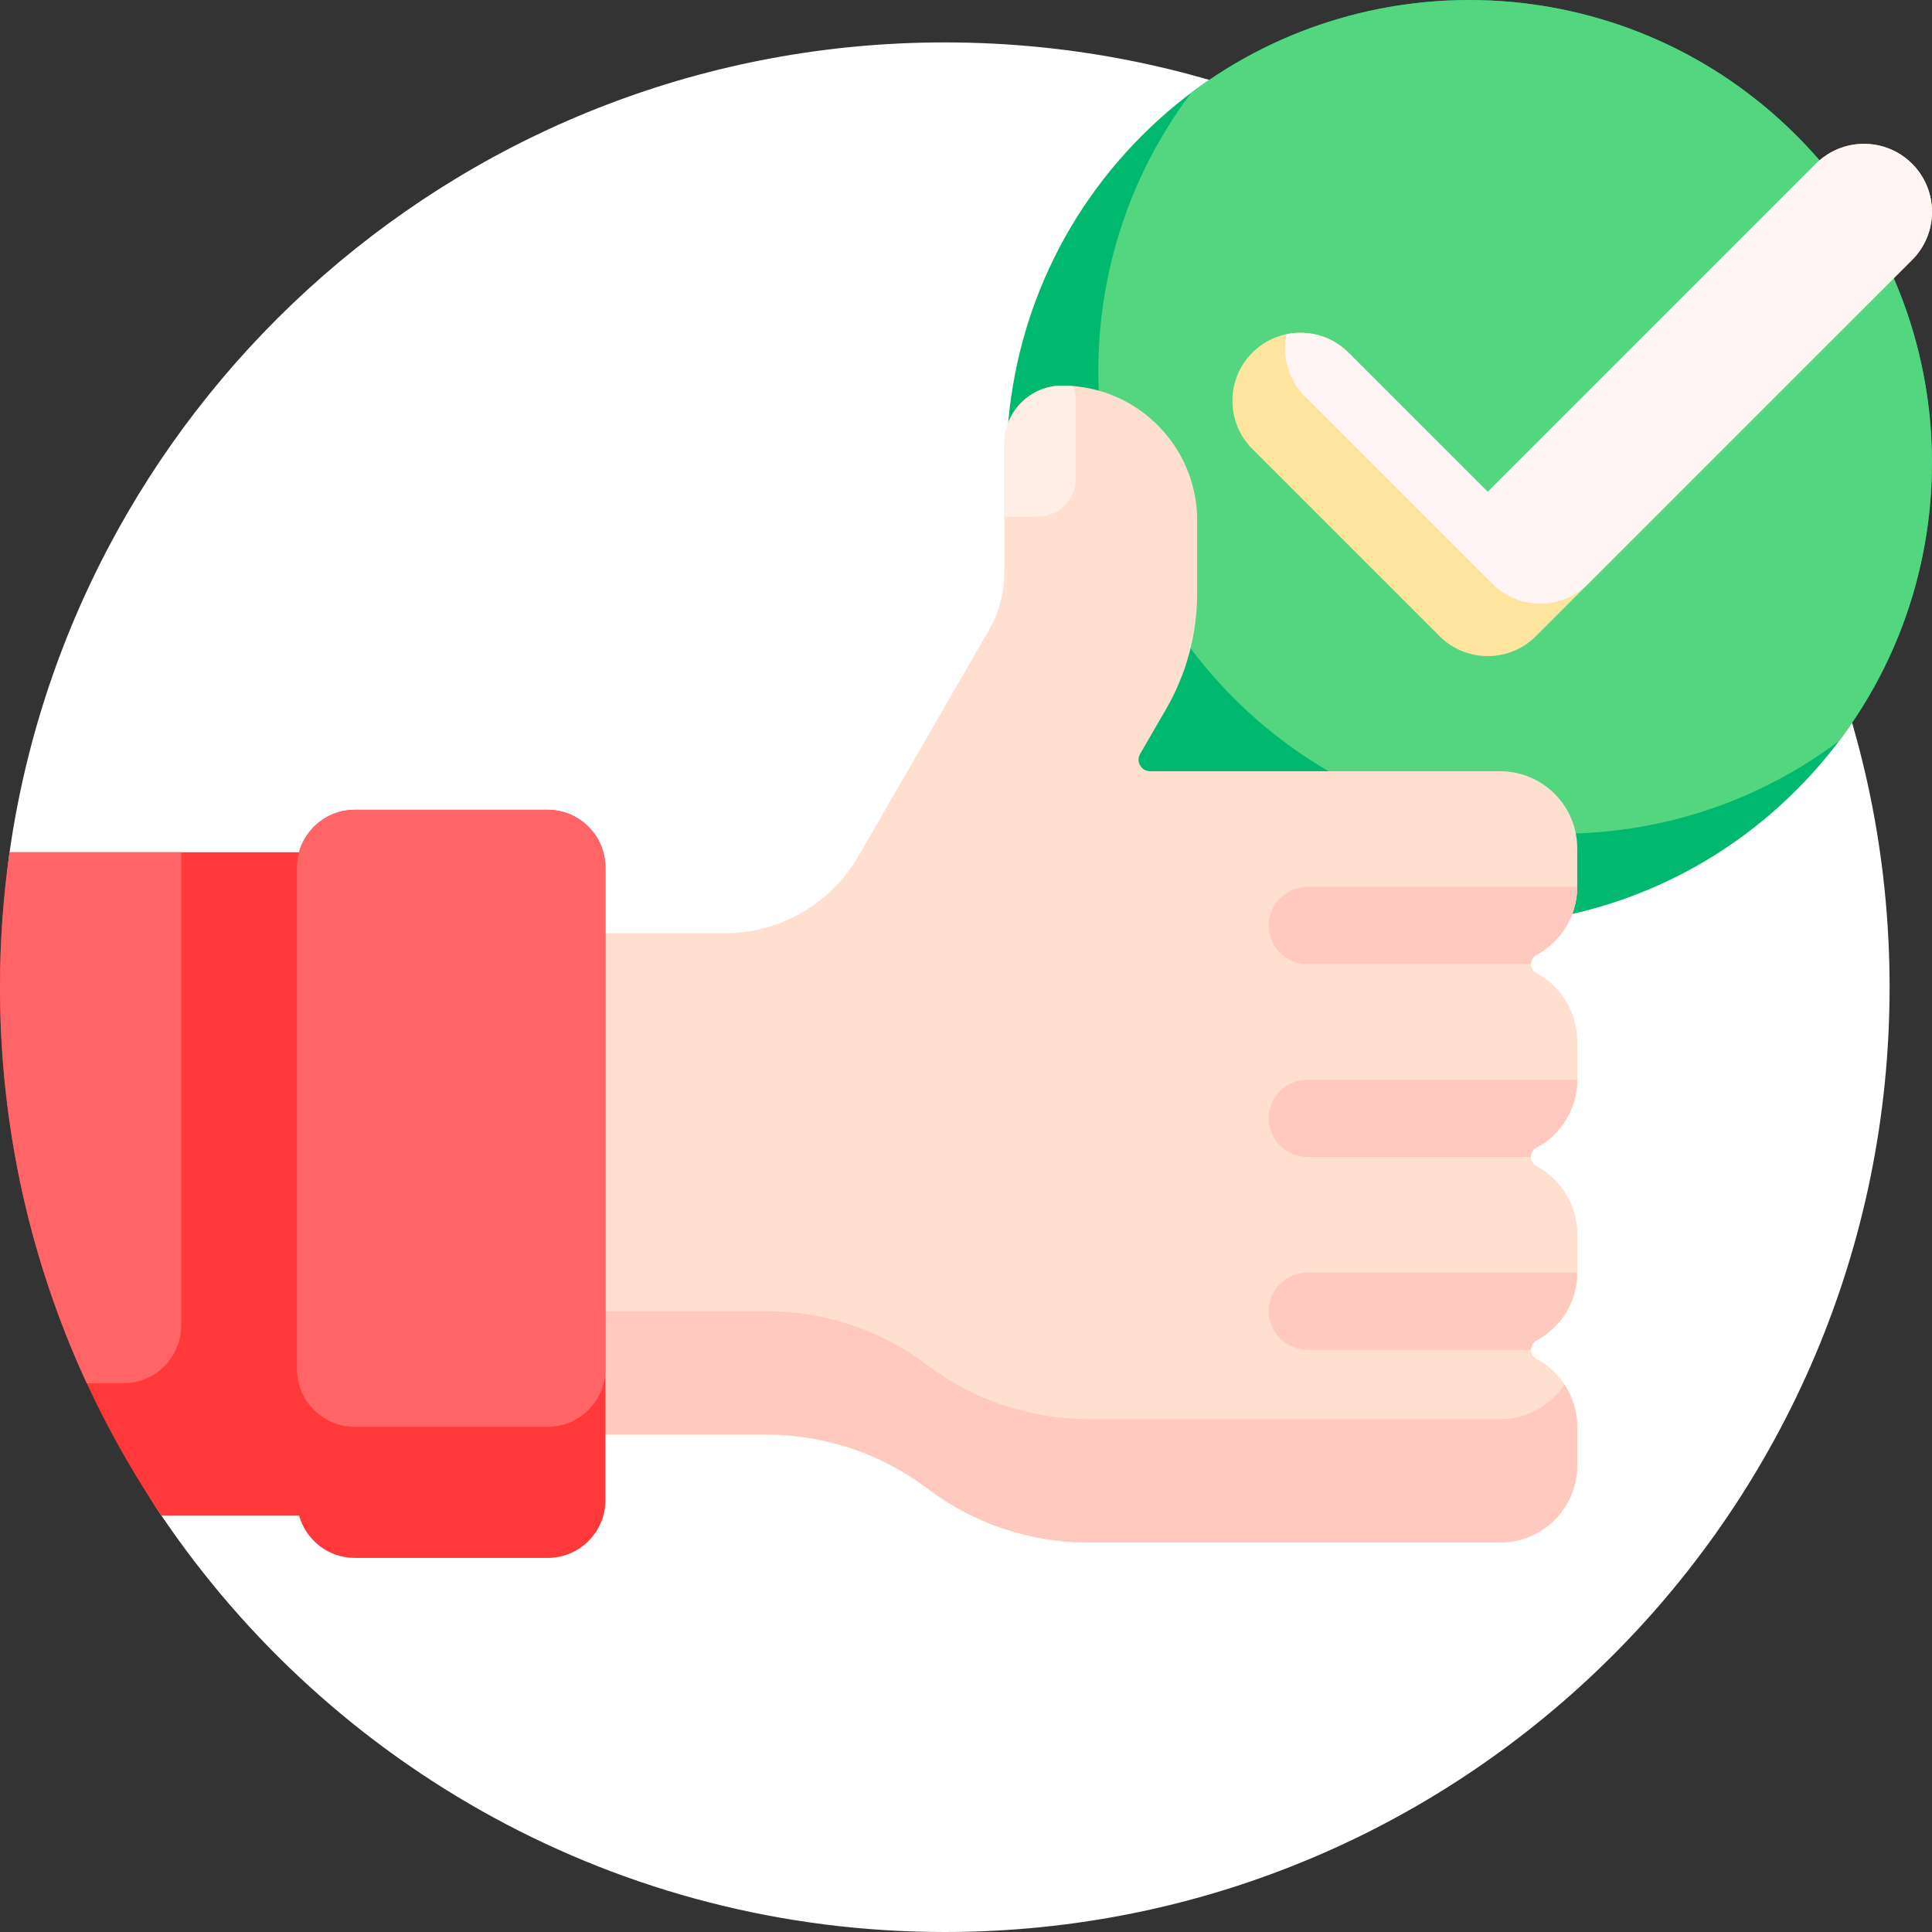 <svg width="40" height="40" viewBox="0 0 40 40" fill="none" xmlns="http://www.w3.org/2000/svg">
<rect x="0" y="0" width="40" height="40" fill="#333333" stroke="none"/>
<g clip-path="url(#clip0_36_476)">
<path d="M39.122 20.439C39.122 31.242 30.364 40 19.561 40C12.809 40 6.857 36.58 3.342 31.377C2.319 29.864 0.96 26.806 0.421 23.952C-0.151 20.918 0.131 18.115 0.198 17.644C1.554 8.165 9.707 0.878 19.561 0.878C30.364 0.878 39.122 9.636 39.122 20.439Z" fill="white"/>
<path d="M37.194 2.806C40.935 6.548 40.935 12.614 37.194 16.356C33.452 20.097 27.386 20.097 23.644 16.356C19.903 12.614 19.903 6.548 23.644 2.806C27.386 -0.935 33.452 -0.935 37.194 2.806Z" fill="#00B96F"/>
<path d="M37.194 2.806C40.613 6.225 40.907 11.585 38.077 15.338C34.324 18.168 28.964 17.874 25.545 14.455C22.126 11.036 21.832 5.676 24.662 1.923C28.415 -0.907 33.775 -0.613 37.194 2.806Z" fill="#54D680"/>
<path d="M39.587 5.382L31.798 13.172C31.523 13.447 31.162 13.584 30.802 13.584C30.442 13.584 30.081 13.447 29.806 13.172L25.928 9.294C25.378 8.744 25.378 7.852 25.928 7.302C26.478 6.752 27.37 6.752 27.92 7.302L30.802 10.184L37.596 3.39C38.146 2.841 39.038 2.841 39.588 3.39C40.138 3.94 40.138 4.832 39.587 5.382Z" fill="#FFE49F"/>
<path d="M39.587 3.39C40.138 3.94 40.138 4.832 39.588 5.382L32.885 12.084C32.61 12.359 32.25 12.497 31.889 12.497C31.529 12.497 31.168 12.359 30.893 12.084L27.015 8.206C26.666 7.857 26.54 7.37 26.634 6.92C27.083 6.826 27.57 6.953 27.919 7.302L30.802 10.184L37.596 3.39C38.146 2.84 39.037 2.84 39.587 3.39Z" fill="#FFF5F5"/>
<path d="M31.809 19.772C31.739 19.809 31.697 19.881 31.697 19.96C31.697 20.039 31.739 20.111 31.809 20.148C32.312 20.417 32.655 20.947 32.655 21.557V22.355C32.655 22.965 32.312 23.495 31.809 23.764C31.739 23.801 31.697 23.873 31.697 23.952C31.697 24.031 31.739 24.103 31.809 24.14C32.312 24.409 32.655 24.939 32.655 25.549V26.347C32.655 26.957 32.312 27.487 31.809 27.756C31.739 27.793 31.697 27.865 31.697 27.944C31.697 28.023 31.739 28.095 31.809 28.132C32.312 28.401 32.655 28.931 32.655 29.541V30.339C32.655 31.221 31.94 31.936 31.058 31.936H22.531C21.329 31.936 20.16 31.544 19.202 30.819C18.243 30.093 17.074 29.701 15.872 29.701H9.341V19.321H15.007C16.148 19.321 17.202 18.713 17.773 17.725L20.474 13.046C20.684 12.682 20.794 12.269 20.794 11.848V9.182C20.794 8.52 21.331 7.984 21.992 7.984C23.535 7.984 24.786 9.235 24.786 10.778V12.283C24.786 13.128 24.563 13.958 24.139 14.688L23.605 15.608C23.512 15.768 23.627 15.968 23.812 15.968H31.058C31.94 15.968 32.655 16.683 32.655 17.565V18.363C32.655 18.973 32.312 19.503 31.809 19.772Z" fill="#FFDFCF"/>
<path d="M22.275 8.304V9.9C22.275 10.341 21.918 10.698 21.477 10.698H20.795V9.182C20.795 8.52 21.331 7.984 21.992 7.984C22.067 7.984 22.14 7.988 22.213 7.993C22.253 8.089 22.275 8.194 22.275 8.304Z" fill="#FFEEE6"/>
<path d="M26.267 19.162C26.267 18.721 26.625 18.363 27.066 18.363H32.655C32.655 18.973 32.312 19.503 31.809 19.772C31.739 19.809 31.697 19.881 31.697 19.96H27.066C26.625 19.96 26.267 19.603 26.267 19.162ZM31.058 29.381H22.531C21.329 29.381 20.16 28.989 19.202 28.264C18.243 27.538 17.074 27.146 15.872 27.146H9.341V29.701H15.872C17.074 29.701 18.243 30.093 19.202 30.819C20.16 31.544 21.329 31.936 22.531 31.936H31.058C31.94 31.936 32.655 31.221 32.655 30.339V29.541C32.655 29.217 32.556 28.916 32.39 28.665C32.104 29.096 31.614 29.381 31.058 29.381ZM26.267 27.146C26.267 27.587 26.625 27.944 27.066 27.944H31.697C31.697 27.865 31.739 27.793 31.809 27.756C32.312 27.487 32.655 26.957 32.655 26.347H27.066C26.625 26.347 26.267 26.705 26.267 27.146ZM26.267 23.154C26.267 23.595 26.625 23.952 27.066 23.952H31.697C31.697 23.873 31.739 23.801 31.809 23.764C32.312 23.495 32.655 22.965 32.655 22.355H27.066C26.625 22.355 26.267 22.713 26.267 23.154Z" fill="#FFC9C0"/>
<path d="M12.535 17.964V31.058C12.535 31.719 11.999 32.255 11.337 32.255H7.345C6.795 32.255 6.332 31.883 6.192 31.377H3.342C1.232 28.255 0 24.491 0 20.439C0 19.49 0.069 18.557 0.2 17.645H6.192C6.332 17.139 6.795 16.766 7.345 16.766H11.337C11.999 16.766 12.535 17.303 12.535 17.964Z" fill="#FF393A"/>
<path d="M0 20.439C0 19.49 0.067 18.557 0.198 17.645H3.752V27.441C3.752 28.102 3.216 28.638 2.555 28.638H1.796C0.643 26.144 0 23.367 0 20.439ZM6.148 17.964V28.343C6.148 29.005 6.684 29.541 7.345 29.541H11.337C11.999 29.541 12.535 29.005 12.535 28.343V17.964C12.535 17.303 11.999 16.766 11.337 16.766H7.345C6.684 16.766 6.148 17.303 6.148 17.964Z" fill="#FF6466"/>
</g>
<defs>
<clipPath id="clip0_36_476">
<rect width="40" height="40" fill="white"/>
</clipPath>
</defs>
</svg>

